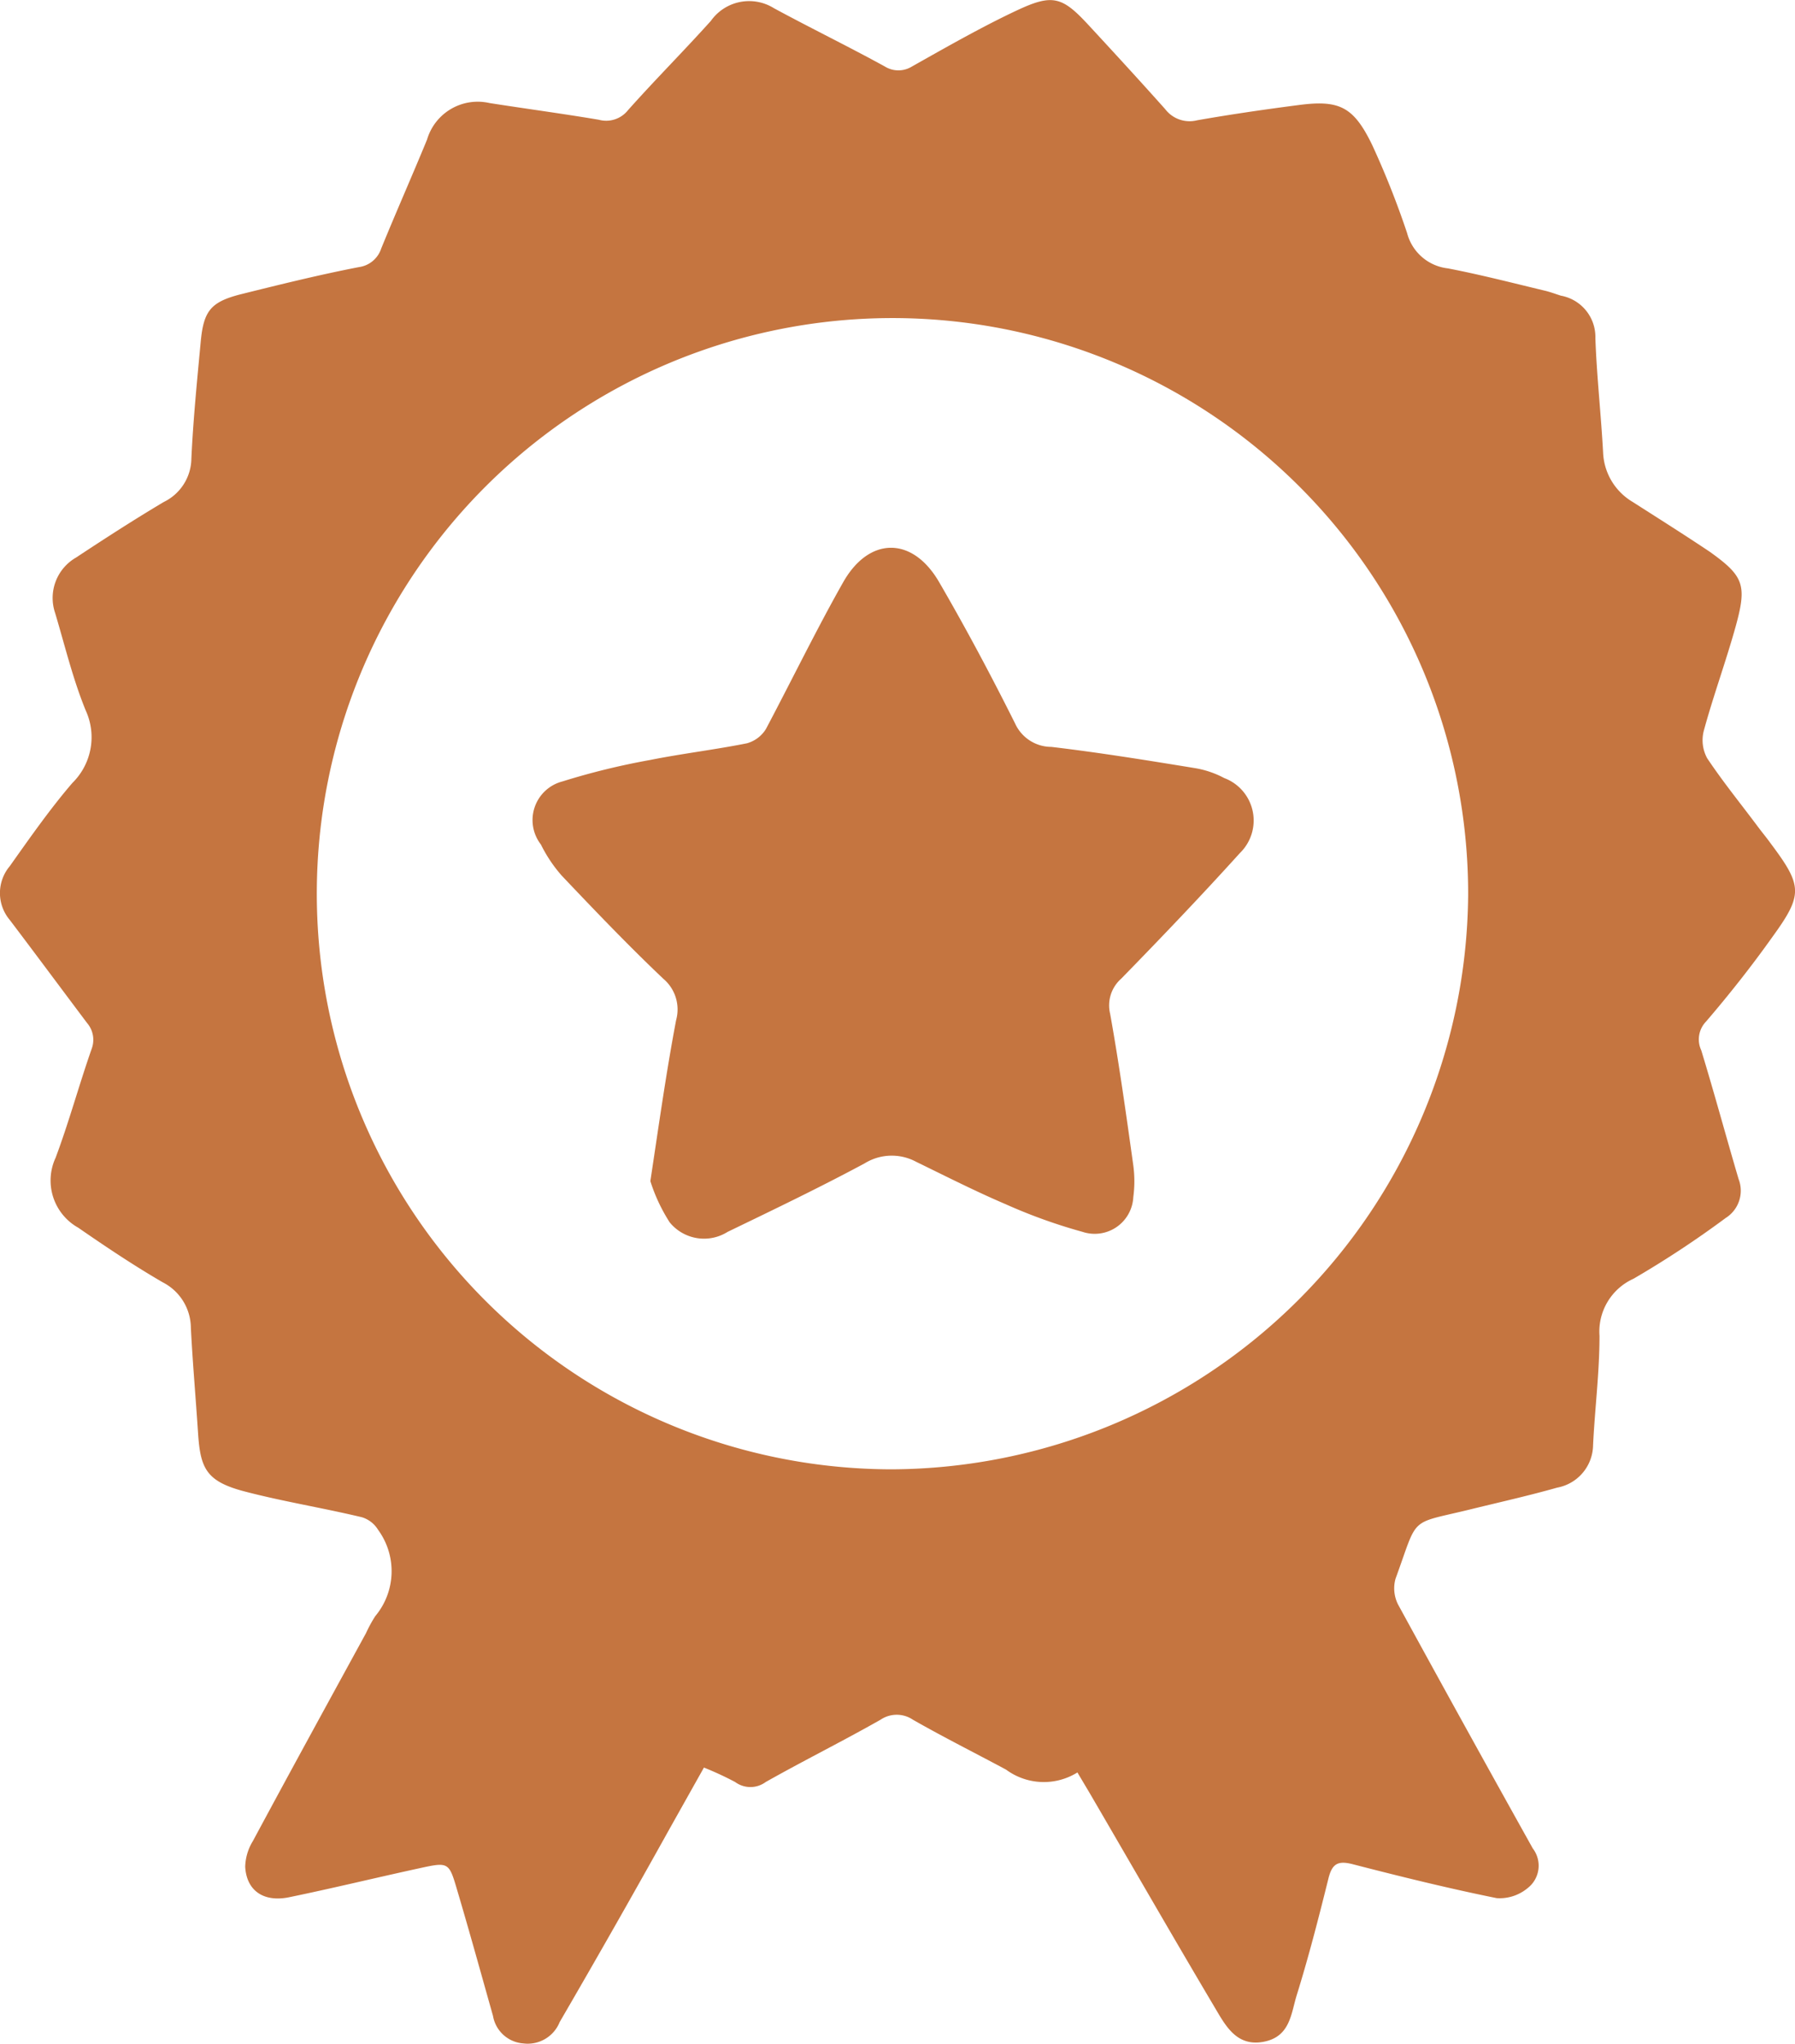 <svg id="Layer_1" data-name="Layer 1" xmlns="http://www.w3.org/2000/svg" viewBox="0 0 69.69 79.37"><defs><style>.cls-1{fill:#c57540;}</style></defs><path class="cls-1" d="M47.53,30.21a3.7,3.7,0,0,0-1.16-.39c-1.84-.3-3.69-.6-5.55-.82a1.55,1.55,0,0,1-1.41-.91c-.93-1.86-1.91-3.7-2.95-5.49s-2.72-1.76-3.72,0-2,3.81-3,5.7a1.26,1.26,0,0,1-.74.56c-1.25.25-2.52.4-3.77.65a27.93,27.93,0,0,0-3.39.83A1.55,1.55,0,0,0,21,32.79,5.55,5.55,0,0,0,21.81,34c1.29,1.36,2.59,2.72,3.94,4a1.56,1.56,0,0,1,.5,1.61c-.38,2-.66,4-1,6.25A6.67,6.67,0,0,0,26,47.46a1.72,1.72,0,0,0,2.25.37c1.78-.86,3.57-1.72,5.32-2.66a2,2,0,0,1,2-.06c1.15.56,2.29,1.14,3.46,1.64a20.92,20.92,0,0,0,3,1.08A1.5,1.5,0,0,0,44,46.48a4.63,4.63,0,0,0,0-1.23c-.28-2-.55-3.94-.9-5.89A1.38,1.38,0,0,1,43.53,38c1.56-1.6,3.11-3.22,4.61-4.88A1.76,1.76,0,0,0,47.53,30.21Z"/><path class="cls-1" d="M68.79,36.41c1.22-1.68,1.2-2-.05-3.67-.15-.21-.31-.4-.46-.6-.67-.9-1.38-1.77-2-2.7a1.46,1.46,0,0,1-.13-1.07c.37-1.36.86-2.69,1.24-4.06.44-1.6.31-1.94-1-2.88-1-.67-2-1.3-3-1.94a2.34,2.34,0,0,1-1.15-1.91c-.08-1.49-.25-3-.3-4.45a1.63,1.63,0,0,0-1.34-1.65c-.22-.07-.43-.15-.65-.2-1.25-.3-2.49-.62-3.74-.86a1.85,1.85,0,0,1-1.58-1.37,33.49,33.49,0,0,0-1.36-3.43C52.55,4.14,52,3.87,50.41,4.08c-1.31.17-2.62.36-3.93.59a1.19,1.19,0,0,1-1.24-.43c-1-1.12-2-2.21-3-3.29S40.86-.24,39.51.39s-2.75,1.43-4.1,2.19a1,1,0,0,1-1.06,0c-1.42-.78-2.88-1.49-4.3-2.26A1.82,1.82,0,0,0,27.6.81C26.53,2,25.43,3.1,24.38,4.28a1.08,1.08,0,0,1-1.13.37C21.83,4.41,20.4,4.22,19,4a2.05,2.05,0,0,0-2.42,1.42c-.58,1.41-1.2,2.81-1.78,4.23a1.06,1.06,0,0,1-.86.72c-1.55.3-3.08.68-4.61,1.06-1.16.3-1.43.65-1.54,1.87-.14,1.5-.29,3-.36,4.51a1.9,1.9,0,0,1-1.07,1.68c-1.16.69-2.29,1.42-3.41,2.16a1.81,1.81,0,0,0-.81,2.15c.38,1.27.69,2.57,1.19,3.79a2.49,2.49,0,0,1-.52,2.81c-.86,1-1.65,2.13-2.43,3.23a1.62,1.62,0,0,0,0,2.09c1,1.32,2,2.67,3,4a1,1,0,0,1,.18,1c-.49,1.4-.88,2.84-1.4,4.23a2.1,2.1,0,0,0,.88,2.72c1.07.74,2.16,1.47,3.28,2.12a2,2,0,0,1,1.09,1.76c.07,1.37.19,2.73.28,4.1s.32,1.87,1.81,2.26,3,.63,4.55,1a1.12,1.12,0,0,1,.63.49,2.72,2.72,0,0,1-.11,3.35,5.25,5.25,0,0,0-.36.66c-1.47,2.69-2.94,5.37-4.39,8.07a2,2,0,0,0-.3,1c.05.92.7,1.38,1.68,1.19,1.7-.35,3.38-.76,5.08-1.13,1.14-.25,1.15-.24,1.47.85.48,1.62.93,3.25,1.39,4.88a1.29,1.29,0,0,0,1.17,1.07,1.34,1.34,0,0,0,1.42-.83Q23.91,74.76,26,71l1.33-2.37a12.46,12.46,0,0,1,1.21.56,1,1,0,0,0,1.19,0c1.47-.83,3-1.59,4.46-2.42a1.12,1.12,0,0,1,1.25,0c1.19.68,2.41,1.29,3.62,1.94a2.47,2.47,0,0,0,2.77.11l.47.79c1.61,2.76,3.2,5.53,4.83,8.28.43.72.85,1.58,1.91,1.39s1.08-1.1,1.31-1.83c.46-1.48.85-3,1.22-4.49.14-.58.35-.73.94-.58,1.86.48,3.72.94,5.6,1.32a1.7,1.7,0,0,0,1.2-.39,1.1,1.1,0,0,0,.2-1.54q-2.64-4.73-5.23-9.47a1.39,1.39,0,0,1-.1-1c.93-2.54.45-2.08,3.09-2.74,1.07-.26,2.13-.5,3.19-.8a1.7,1.7,0,0,0,1.39-1.65c.07-1.42.25-2.83.25-4.24a2.25,2.25,0,0,1,1.32-2.22A38.53,38.53,0,0,0,67,47.29a1.25,1.25,0,0,0,.5-1.51c-.49-1.66-.94-3.33-1.45-5a1,1,0,0,1,.19-1.12C67.14,38.61,68,37.52,68.79,36.41ZM34.62,57.05A22.35,22.35,0,1,1,57,34.77,22.48,22.48,0,0,1,34.62,57.05Z"/></svg>